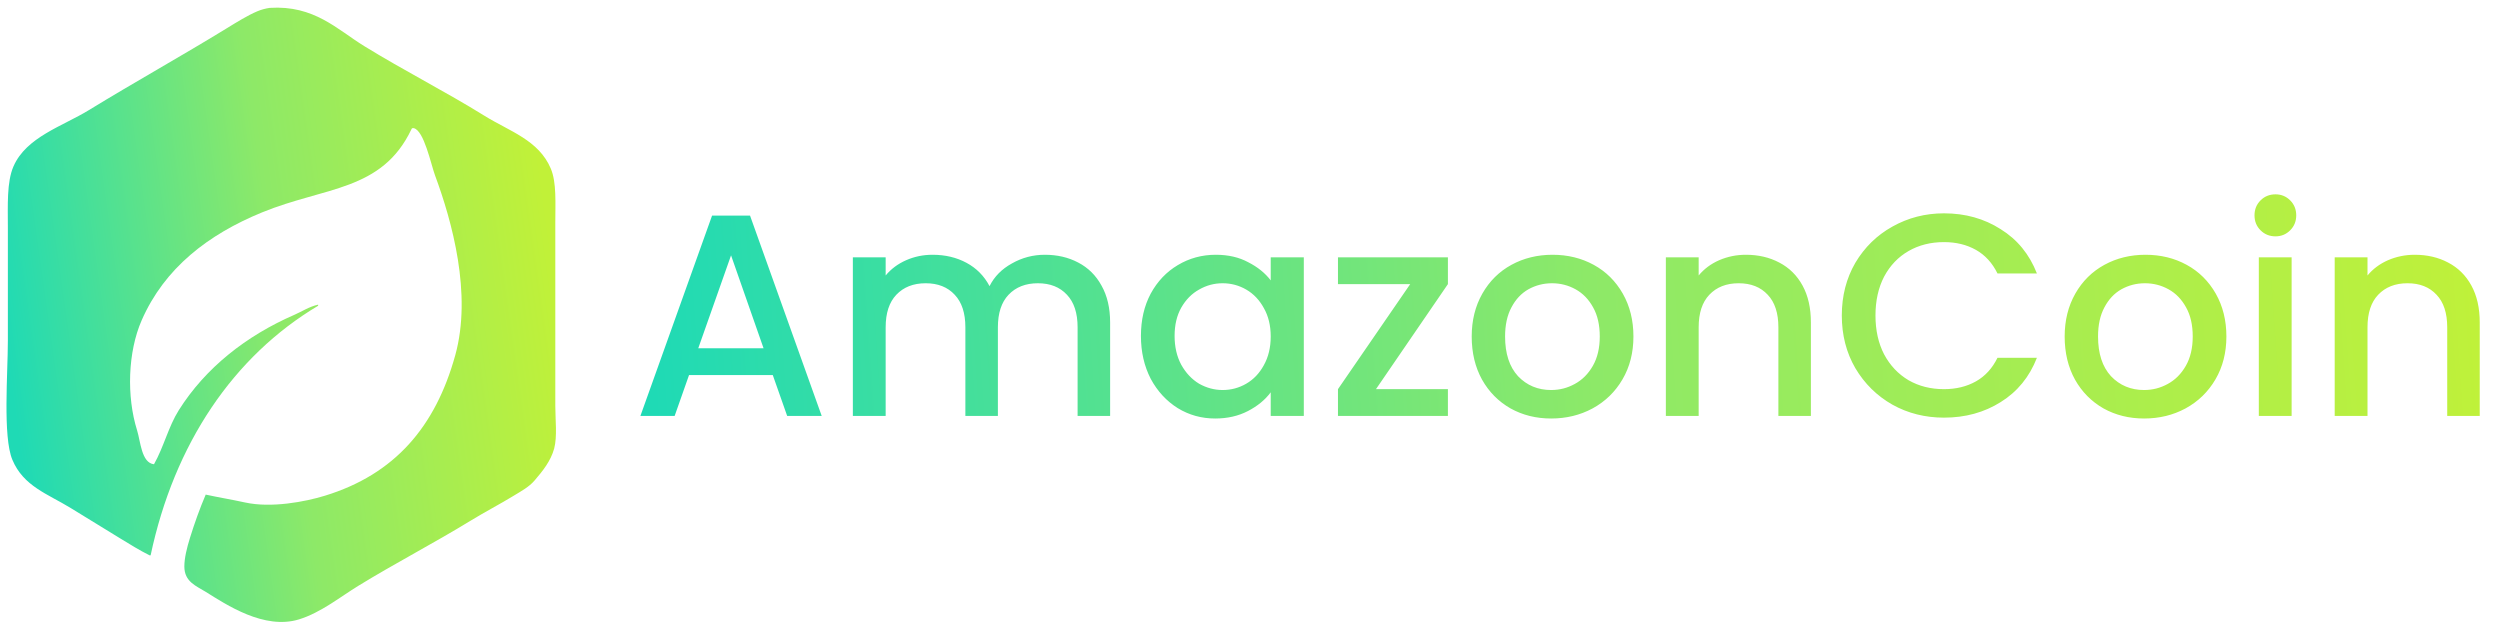 <svg width="2224" height="560" viewBox="0 0 2224 560" fill="none" xmlns="http://www.w3.org/2000/svg">
<path style="mix-blend-mode:screen" fill-rule="evenodd" clip-rule="evenodd" d="M240 7C279.5 4.5 299.854 26.119 324 41C359.3 62.758 396.18 81.385 431 103C453.342 116.869 479.247 124.576 490 150C495.209 162.316 494 180.766 494 198V361C494 373.347 495.829 388.221 493 399C489.952 410.061 482.988 418.807 475.5 427.5C470.607 433.247 463.675 436.913 457 441C444.753 448.5 431.7 455.217 419 463C386.385 482.984 352.084 500.737 319 521C302.683 530.994 285.366 545.041 266 551C234.989 560.541 201.242 537.835 183 526.5C174.631 521.3 164.017 517.58 164 504C164 496.5 166.199 487.5 169 478.5C173.014 465.602 177.687 452.419 183 440C194.084 442.416 206.454 444.46 218 447C241.353 452.137 271.431 446.385 289 441C351.271 421.914 387.4 379.582 405 316C420.058 261.592 402.211 197.1 387 156C383.394 146.257 377.2 115.881 368 114C366.5 114 366.5 114 366 115C339.709 170.257 288.918 166.038 233 189C185.27 208.6 146.372 238.36 126 285C113.734 313.083 112.44 352.577 122 383C125.024 392.624 125.819 411.812 137 413C145.708 397.573 149.838 379.568 159 365C182.742 327.249 219.076 298.667 262 280C268.623 277.12 274.891 272.86 283 271V272C207.609 316.956 154.988 394.879 134 494H133.5H133C124 489.5 115.111 483.952 107 479C92.612 470.215 77.359 460.81 63 452C42.243 439.266 20.894 432.611 11 409C2.391 388.455 7 331.894 7 303V203C7 182.85 5.908 161.948 12 148C23.405 121.886 55.607 112.327 79 98C119.349 73.289 161.689 49.73 202 25C210.519 19.773 220.171 13.725 229 10C232.6 8.483 236.5 7.5 240 7Z" fill="url(#paint0_linear_1_2)"/>
<path d="M687.464 333.648H612.968L600.168 370H569.704L633.448 191.824H667.24L730.984 370H700.264L687.464 333.648ZM679.272 309.84L650.344 227.152L621.16 309.84H679.272ZM929.452 226.64C940.545 226.64 950.444 228.944 959.148 233.552C968.023 238.16 974.935 244.987 979.884 254.032C985.004 263.077 987.564 274 987.564 286.8V370H958.636V291.152C958.636 278.523 955.479 268.88 949.164 262.224C942.849 255.397 934.231 251.984 923.308 251.984C912.385 251.984 903.681 255.397 897.196 262.224C890.881 268.88 887.724 278.523 887.724 291.152V370H858.796V291.152C858.796 278.523 855.639 268.88 849.324 262.224C843.009 255.397 834.391 251.984 823.468 251.984C812.545 251.984 803.841 255.397 797.356 262.224C791.041 268.88 787.884 278.523 787.884 291.152V370H758.7V228.944H787.884V245.072C792.663 239.269 798.721 234.747 806.06 231.504C813.399 228.261 821.249 226.64 829.612 226.64C840.876 226.64 850.945 229.029 859.82 233.808C868.695 238.587 875.521 245.499 880.3 254.544C884.567 246.011 891.223 239.269 900.268 234.32C909.313 229.2 919.041 226.64 929.452 226.64ZM1014.97 298.832C1014.97 284.667 1017.87 272.123 1023.68 261.2C1029.65 250.277 1037.67 241.829 1047.74 235.856C1057.98 229.712 1069.24 226.64 1081.53 226.64C1092.63 226.64 1102.27 228.859 1110.46 233.296C1118.82 237.563 1125.48 242.939 1130.43 249.424V228.944H1159.87V370H1130.43V349.008C1125.48 355.664 1118.74 361.211 1110.2 365.648C1101.67 370.085 1091.94 372.304 1081.02 372.304C1068.9 372.304 1057.81 369.232 1047.74 363.088C1037.67 356.773 1029.65 348.069 1023.68 336.976C1017.87 325.712 1014.97 312.997 1014.97 298.832ZM1130.43 299.344C1130.43 289.616 1128.38 281.168 1124.28 274C1120.36 266.832 1115.15 261.371 1108.67 257.616C1102.18 253.861 1095.19 251.984 1087.68 251.984C1080.17 251.984 1073.17 253.861 1066.68 257.616C1060.2 261.2 1054.91 266.576 1050.81 273.744C1046.89 280.741 1044.92 289.104 1044.92 298.832C1044.92 308.56 1046.89 317.093 1050.81 324.432C1054.91 331.771 1060.2 337.403 1066.68 341.328C1073.34 345.083 1080.34 346.96 1087.68 346.96C1095.19 346.96 1102.18 345.083 1108.67 341.328C1115.15 337.573 1120.36 332.112 1124.28 324.944C1128.38 317.605 1130.43 309.072 1130.43 299.344ZM1224.06 346.192H1288.06V370H1190.26V346.192L1254.52 252.752H1190.26V228.944H1288.06V252.752L1224.06 346.192ZM1379.88 372.304C1366.57 372.304 1354.54 369.317 1343.79 363.344C1333.04 357.2 1324.59 348.667 1318.44 337.744C1312.3 326.651 1309.23 313.851 1309.23 299.344C1309.23 285.008 1312.39 272.293 1318.7 261.2C1325.01 250.107 1333.63 241.573 1344.56 235.6C1355.48 229.627 1367.68 226.64 1381.16 226.64C1394.65 226.64 1406.85 229.627 1417.77 235.6C1428.69 241.573 1437.31 250.107 1443.63 261.2C1449.94 272.293 1453.1 285.008 1453.1 299.344C1453.1 313.68 1449.86 326.395 1443.37 337.488C1436.89 348.581 1428.01 357.2 1416.75 363.344C1405.65 369.317 1393.37 372.304 1379.88 372.304ZM1379.88 346.96C1387.39 346.96 1394.39 345.168 1400.88 341.584C1407.53 338 1412.91 332.624 1417 325.456C1421.1 318.288 1423.15 309.584 1423.15 299.344C1423.15 289.104 1421.19 280.485 1417.26 273.488C1413.33 266.32 1408.13 260.944 1401.64 257.36C1395.16 253.776 1388.16 251.984 1380.65 251.984C1373.14 251.984 1366.15 253.776 1359.66 257.36C1353.35 260.944 1348.31 266.32 1344.56 273.488C1340.8 280.485 1338.92 289.104 1338.92 299.344C1338.92 314.533 1342.76 326.309 1350.44 334.672C1358.29 342.864 1368.11 346.96 1379.88 346.96ZM1553.12 226.64C1564.21 226.64 1574.11 228.944 1582.81 233.552C1591.69 238.16 1598.6 244.987 1603.55 254.032C1608.5 263.077 1610.97 274 1610.97 286.8V370H1582.05V291.152C1582.05 278.523 1578.89 268.88 1572.57 262.224C1566.26 255.397 1557.64 251.984 1546.72 251.984C1535.8 251.984 1527.09 255.397 1520.61 262.224C1514.29 268.88 1511.13 278.523 1511.13 291.152V370H1481.95V228.944H1511.13V245.072C1515.91 239.269 1521.97 234.747 1529.31 231.504C1536.82 228.261 1544.76 226.64 1553.12 226.64ZM1638.47 280.656C1638.47 263.248 1642.48 247.632 1650.5 233.808C1658.7 219.984 1669.7 209.232 1683.53 201.552C1697.52 193.701 1712.8 189.776 1729.35 189.776C1748.3 189.776 1765.11 194.469 1779.78 203.856C1794.63 213.072 1805.38 226.213 1812.04 243.28H1776.97C1772.36 233.893 1765.96 226.896 1757.77 222.288C1749.58 217.68 1740.1 215.376 1729.35 215.376C1717.58 215.376 1707.08 218.021 1697.86 223.312C1688.65 228.603 1681.39 236.197 1676.1 246.096C1670.98 255.995 1668.42 267.515 1668.42 280.656C1668.42 293.797 1670.98 305.317 1676.1 315.216C1681.39 325.115 1688.65 332.795 1697.86 338.256C1707.08 343.547 1717.58 346.192 1729.35 346.192C1740.1 346.192 1749.58 343.888 1757.77 339.28C1765.96 334.672 1772.36 327.675 1776.97 318.288H1812.04C1805.38 335.355 1794.63 348.496 1779.78 357.712C1765.11 366.928 1748.3 371.536 1729.35 371.536C1712.63 371.536 1697.35 367.696 1683.53 360.016C1669.7 352.165 1658.7 341.328 1650.5 327.504C1642.48 313.68 1638.47 298.064 1638.47 280.656ZM1907.38 372.304C1894.07 372.304 1882.04 369.317 1871.29 363.344C1860.54 357.2 1852.09 348.667 1845.94 337.744C1839.8 326.651 1836.73 313.851 1836.73 299.344C1836.73 285.008 1839.89 272.293 1846.2 261.2C1852.51 250.107 1861.13 241.573 1872.06 235.6C1882.98 229.627 1895.18 226.64 1908.66 226.64C1922.15 226.64 1934.35 229.627 1945.27 235.6C1956.19 241.573 1964.81 250.107 1971.13 261.2C1977.44 272.293 1980.6 285.008 1980.6 299.344C1980.6 313.68 1977.36 326.395 1970.87 337.488C1964.39 348.581 1955.51 357.2 1944.25 363.344C1933.15 369.317 1920.87 372.304 1907.38 372.304ZM1907.38 346.96C1914.89 346.96 1921.89 345.168 1928.38 341.584C1935.03 338 1940.41 332.624 1944.5 325.456C1948.6 318.288 1950.65 309.584 1950.65 299.344C1950.65 289.104 1948.69 280.485 1944.76 273.488C1940.83 266.32 1935.63 260.944 1929.14 257.36C1922.66 253.776 1915.66 251.984 1908.15 251.984C1900.64 251.984 1893.65 253.776 1887.16 257.36C1880.85 260.944 1875.81 266.32 1872.06 273.488C1868.3 280.485 1866.42 289.104 1866.42 299.344C1866.42 314.533 1870.26 326.309 1877.94 334.672C1885.79 342.864 1895.61 346.96 1907.38 346.96ZM2024.3 210.256C2019.01 210.256 2014.57 208.464 2010.99 204.88C2007.4 201.296 2005.61 196.859 2005.61 191.568C2005.61 186.277 2007.4 181.84 2010.99 178.256C2014.57 174.672 2019.01 172.88 2024.3 172.88C2029.42 172.88 2033.77 174.672 2037.35 178.256C2040.94 181.84 2042.73 186.277 2042.73 191.568C2042.73 196.859 2040.94 201.296 2037.35 204.88C2033.77 208.464 2029.42 210.256 2024.3 210.256ZM2038.63 228.944V370H2009.45V228.944H2038.63ZM2148.12 226.64C2159.21 226.64 2169.11 228.944 2177.81 233.552C2186.69 238.16 2193.6 244.987 2198.55 254.032C2203.5 263.077 2205.97 274 2205.97 286.8V370H2177.05V291.152C2177.05 278.523 2173.89 268.88 2167.57 262.224C2161.26 255.397 2152.64 251.984 2141.72 251.984C2130.8 251.984 2122.09 255.397 2115.61 262.224C2109.29 268.88 2106.13 278.523 2106.13 291.152V370H2076.95V228.944H2106.13V245.072C2110.91 239.269 2116.97 234.747 2124.31 231.504C2131.82 228.261 2139.76 226.64 2148.12 226.64Z" fill="url(#paint1_linear_1_2)"/>
<defs>
<linearGradient id="paint0_linear_1_2" x1="5.781" y1="314.394" x2="494.562" y2="245.7" gradientUnits="userSpaceOnUse">
<stop stop-color="#1FDAB5"/>
<stop offset="0.5" stop-color="#8DE968"/>
<stop offset="1" stop-color="#C1F138"/>
</linearGradient>
<linearGradient id="paint1_linear_1_2" x1="570" y1="193" x2="2222" y2="77" gradientUnits="userSpaceOnUse">
<stop stop-color="#1FDAB5"/>
<stop offset="0.505" stop-color="#8DE968"/>
<stop offset="1" stop-color="#C1F138"/>
</linearGradient>
</defs>
</svg>
